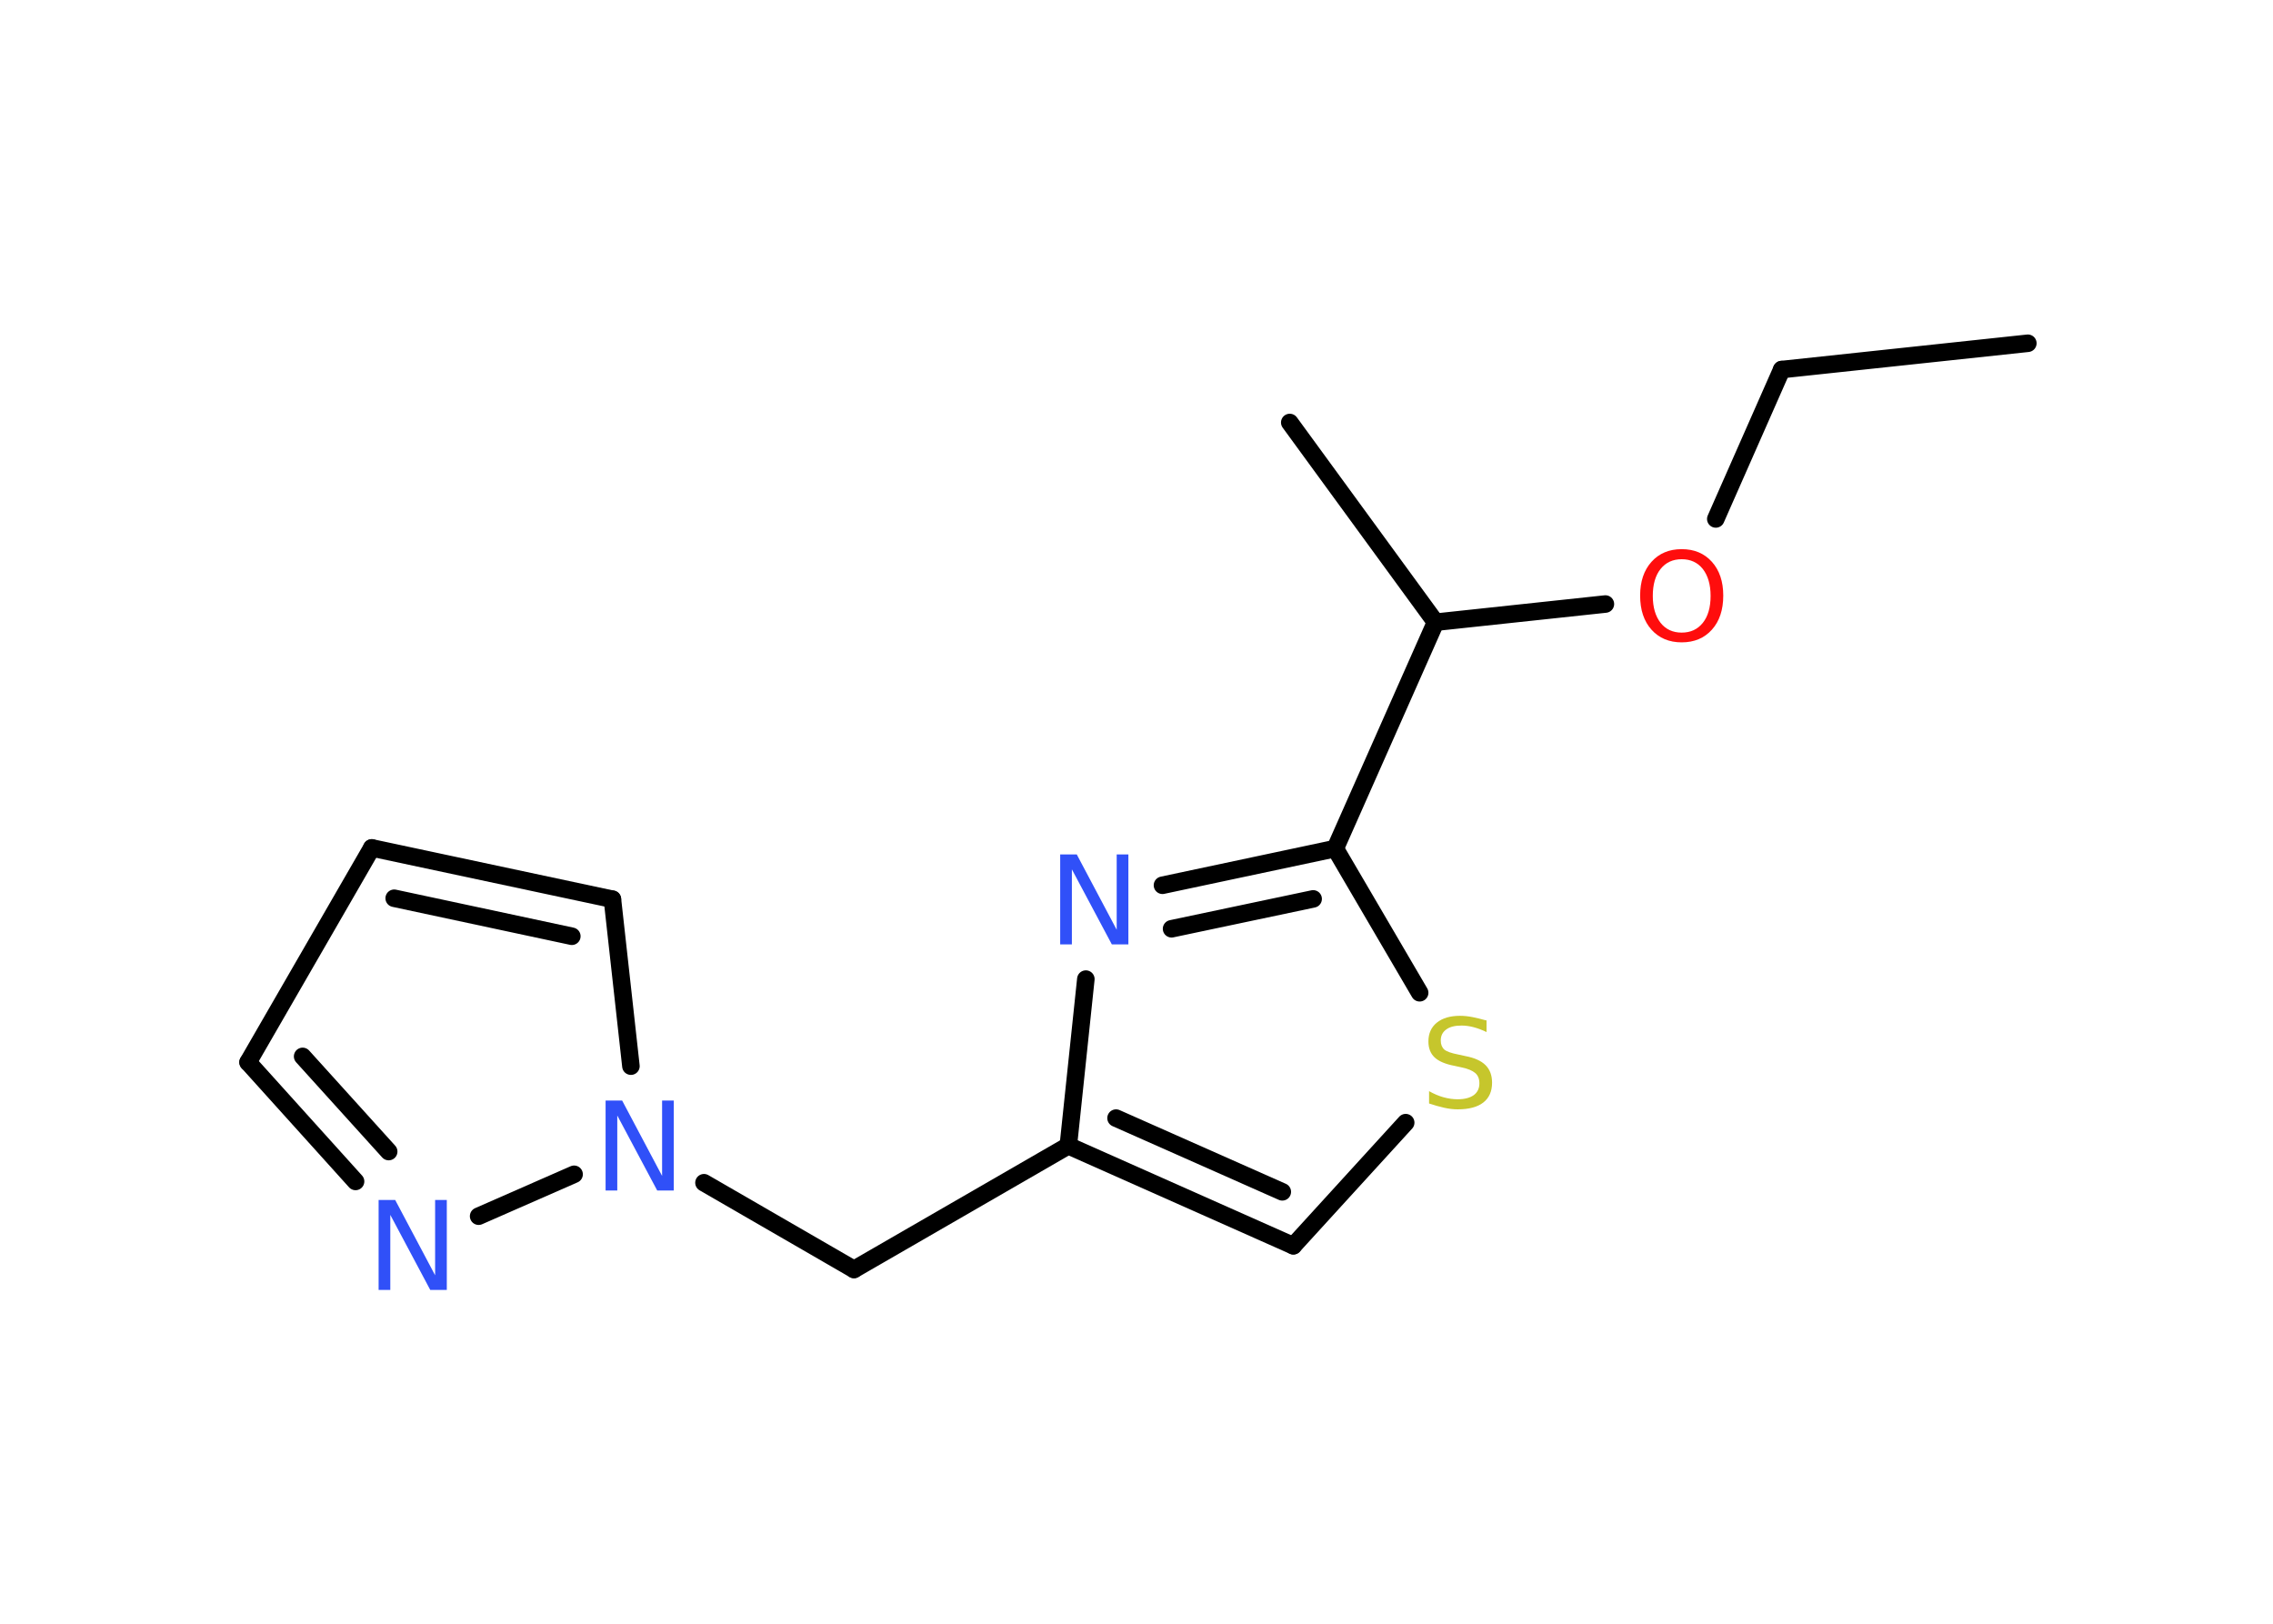 <?xml version='1.0' encoding='UTF-8'?>
<!DOCTYPE svg PUBLIC "-//W3C//DTD SVG 1.1//EN" "http://www.w3.org/Graphics/SVG/1.1/DTD/svg11.dtd">
<svg version='1.2' xmlns='http://www.w3.org/2000/svg' xmlns:xlink='http://www.w3.org/1999/xlink' width='70.0mm' height='50.0mm' viewBox='0 0 70.0 50.0'>
  <desc>Generated by the Chemistry Development Kit (http://github.com/cdk)</desc>
  <g stroke-linecap='round' stroke-linejoin='round' stroke='#000000' stroke-width='.54' fill='#3050F8'>
    <rect x='.0' y='.0' width='70.0' height='50.0' fill='#FFFFFF' stroke='none'/>
    <g id='mol1' class='mol'>
      <line id='mol1bnd1' class='bond' x1='62.45' y1='10.57' x2='54.87' y2='11.38'/>
      <line id='mol1bnd2' class='bond' x1='54.87' y1='11.38' x2='52.84' y2='15.98'/>
      <line id='mol1bnd3' class='bond' x1='49.44' y1='18.6' x2='44.21' y2='19.16'/>
      <line id='mol1bnd4' class='bond' x1='44.21' y1='19.16' x2='39.72' y2='13.01'/>
      <line id='mol1bnd5' class='bond' x1='44.21' y1='19.16' x2='41.12' y2='26.13'/>
      <g id='mol1bnd6' class='bond'>
        <line x1='41.12' y1='26.13' x2='35.8' y2='27.26'/>
        <line x1='40.44' y1='27.68' x2='36.08' y2='28.6'/>
      </g>
      <line id='mol1bnd7' class='bond' x1='33.44' y1='30.15' x2='32.9' y2='35.28'/>
      <line id='mol1bnd8' class='bond' x1='32.9' y1='35.28' x2='26.3' y2='39.09'/>
      <line id='mol1bnd9' class='bond' x1='26.3' y1='39.09' x2='21.68' y2='36.42'/>
      <line id='mol1bnd10' class='bond' x1='19.43' y1='32.83' x2='18.86' y2='27.69'/>
      <g id='mol1bnd11' class='bond'>
        <line x1='18.86' y1='27.69' x2='11.45' y2='26.11'/>
        <line x1='17.61' y1='28.83' x2='12.14' y2='27.66'/>
      </g>
      <line id='mol1bnd12' class='bond' x1='11.45' y1='26.11' x2='7.64' y2='32.71'/>
      <g id='mol1bnd13' class='bond'>
        <line x1='7.64' y1='32.71' x2='10.95' y2='36.38'/>
        <line x1='9.32' y1='32.53' x2='11.97' y2='35.46'/>
      </g>
      <line id='mol1bnd14' class='bond' x1='17.68' y1='36.16' x2='14.74' y2='37.45'/>
      <g id='mol1bnd15' class='bond'>
        <line x1='32.9' y1='35.28' x2='39.83' y2='38.36'/>
        <line x1='34.37' y1='34.43' x2='39.49' y2='36.7'/>
      </g>
      <line id='mol1bnd16' class='bond' x1='39.83' y1='38.36' x2='43.29' y2='34.57'/>
      <line id='mol1bnd17' class='bond' x1='41.12' y1='26.13' x2='43.72' y2='30.57'/>
      <path id='mol1atm3' class='atom' d='M51.79 17.22q-.41 .0 -.65 .3q-.24 .3 -.24 .83q.0 .52 .24 .83q.24 .3 .65 .3q.41 .0 .65 -.3q.24 -.3 .24 -.83q.0 -.52 -.24 -.83q-.24 -.3 -.65 -.3zM51.79 16.91q.58 .0 .93 .39q.35 .39 .35 1.04q.0 .66 -.35 1.05q-.35 .39 -.93 .39q-.58 .0 -.93 -.39q-.35 -.39 -.35 -1.05q.0 -.65 .35 -1.04q.35 -.39 .93 -.39z' stroke='none' fill='#FF0D0D'/>
      <path id='mol1atm7' class='atom' d='M32.66 26.31h.5l1.23 2.32v-2.32h.36v2.77h-.51l-1.23 -2.31v2.31h-.36v-2.77z' stroke='none'/>
      <path id='mol1atm10' class='atom' d='M18.66 33.89h.5l1.23 2.32v-2.32h.36v2.77h-.51l-1.23 -2.31v2.31h-.36v-2.77z' stroke='none'/>
      <path id='mol1atm14' class='atom' d='M11.67 36.95h.5l1.23 2.32v-2.32h.36v2.77h-.51l-1.23 -2.31v2.31h-.36v-2.77z' stroke='none'/>
      <path id='mol1atm16' class='atom' d='M45.78 31.42v.36q-.21 -.1 -.4 -.15q-.19 -.05 -.37 -.05q-.31 .0 -.47 .12q-.17 .12 -.17 .34q.0 .18 .11 .28q.11 .09 .42 .15l.23 .05q.42 .08 .62 .28q.2 .2 .2 .54q.0 .4 -.27 .61q-.27 .21 -.79 .21q-.2 .0 -.42 -.05q-.22 -.05 -.46 -.13v-.38q.23 .13 .45 .19q.22 .06 .43 .06q.32 .0 .5 -.13q.17 -.13 .17 -.36q.0 -.21 -.13 -.32q-.13 -.11 -.41 -.17l-.23 -.05q-.42 -.08 -.61 -.26q-.19 -.18 -.19 -.49q.0 -.37 .26 -.58q.26 -.21 .71 -.21q.19 .0 .39 .04q.2 .04 .41 .1z' stroke='none' fill='#C6C62C'/>
    </g>
  </g>
</svg>
